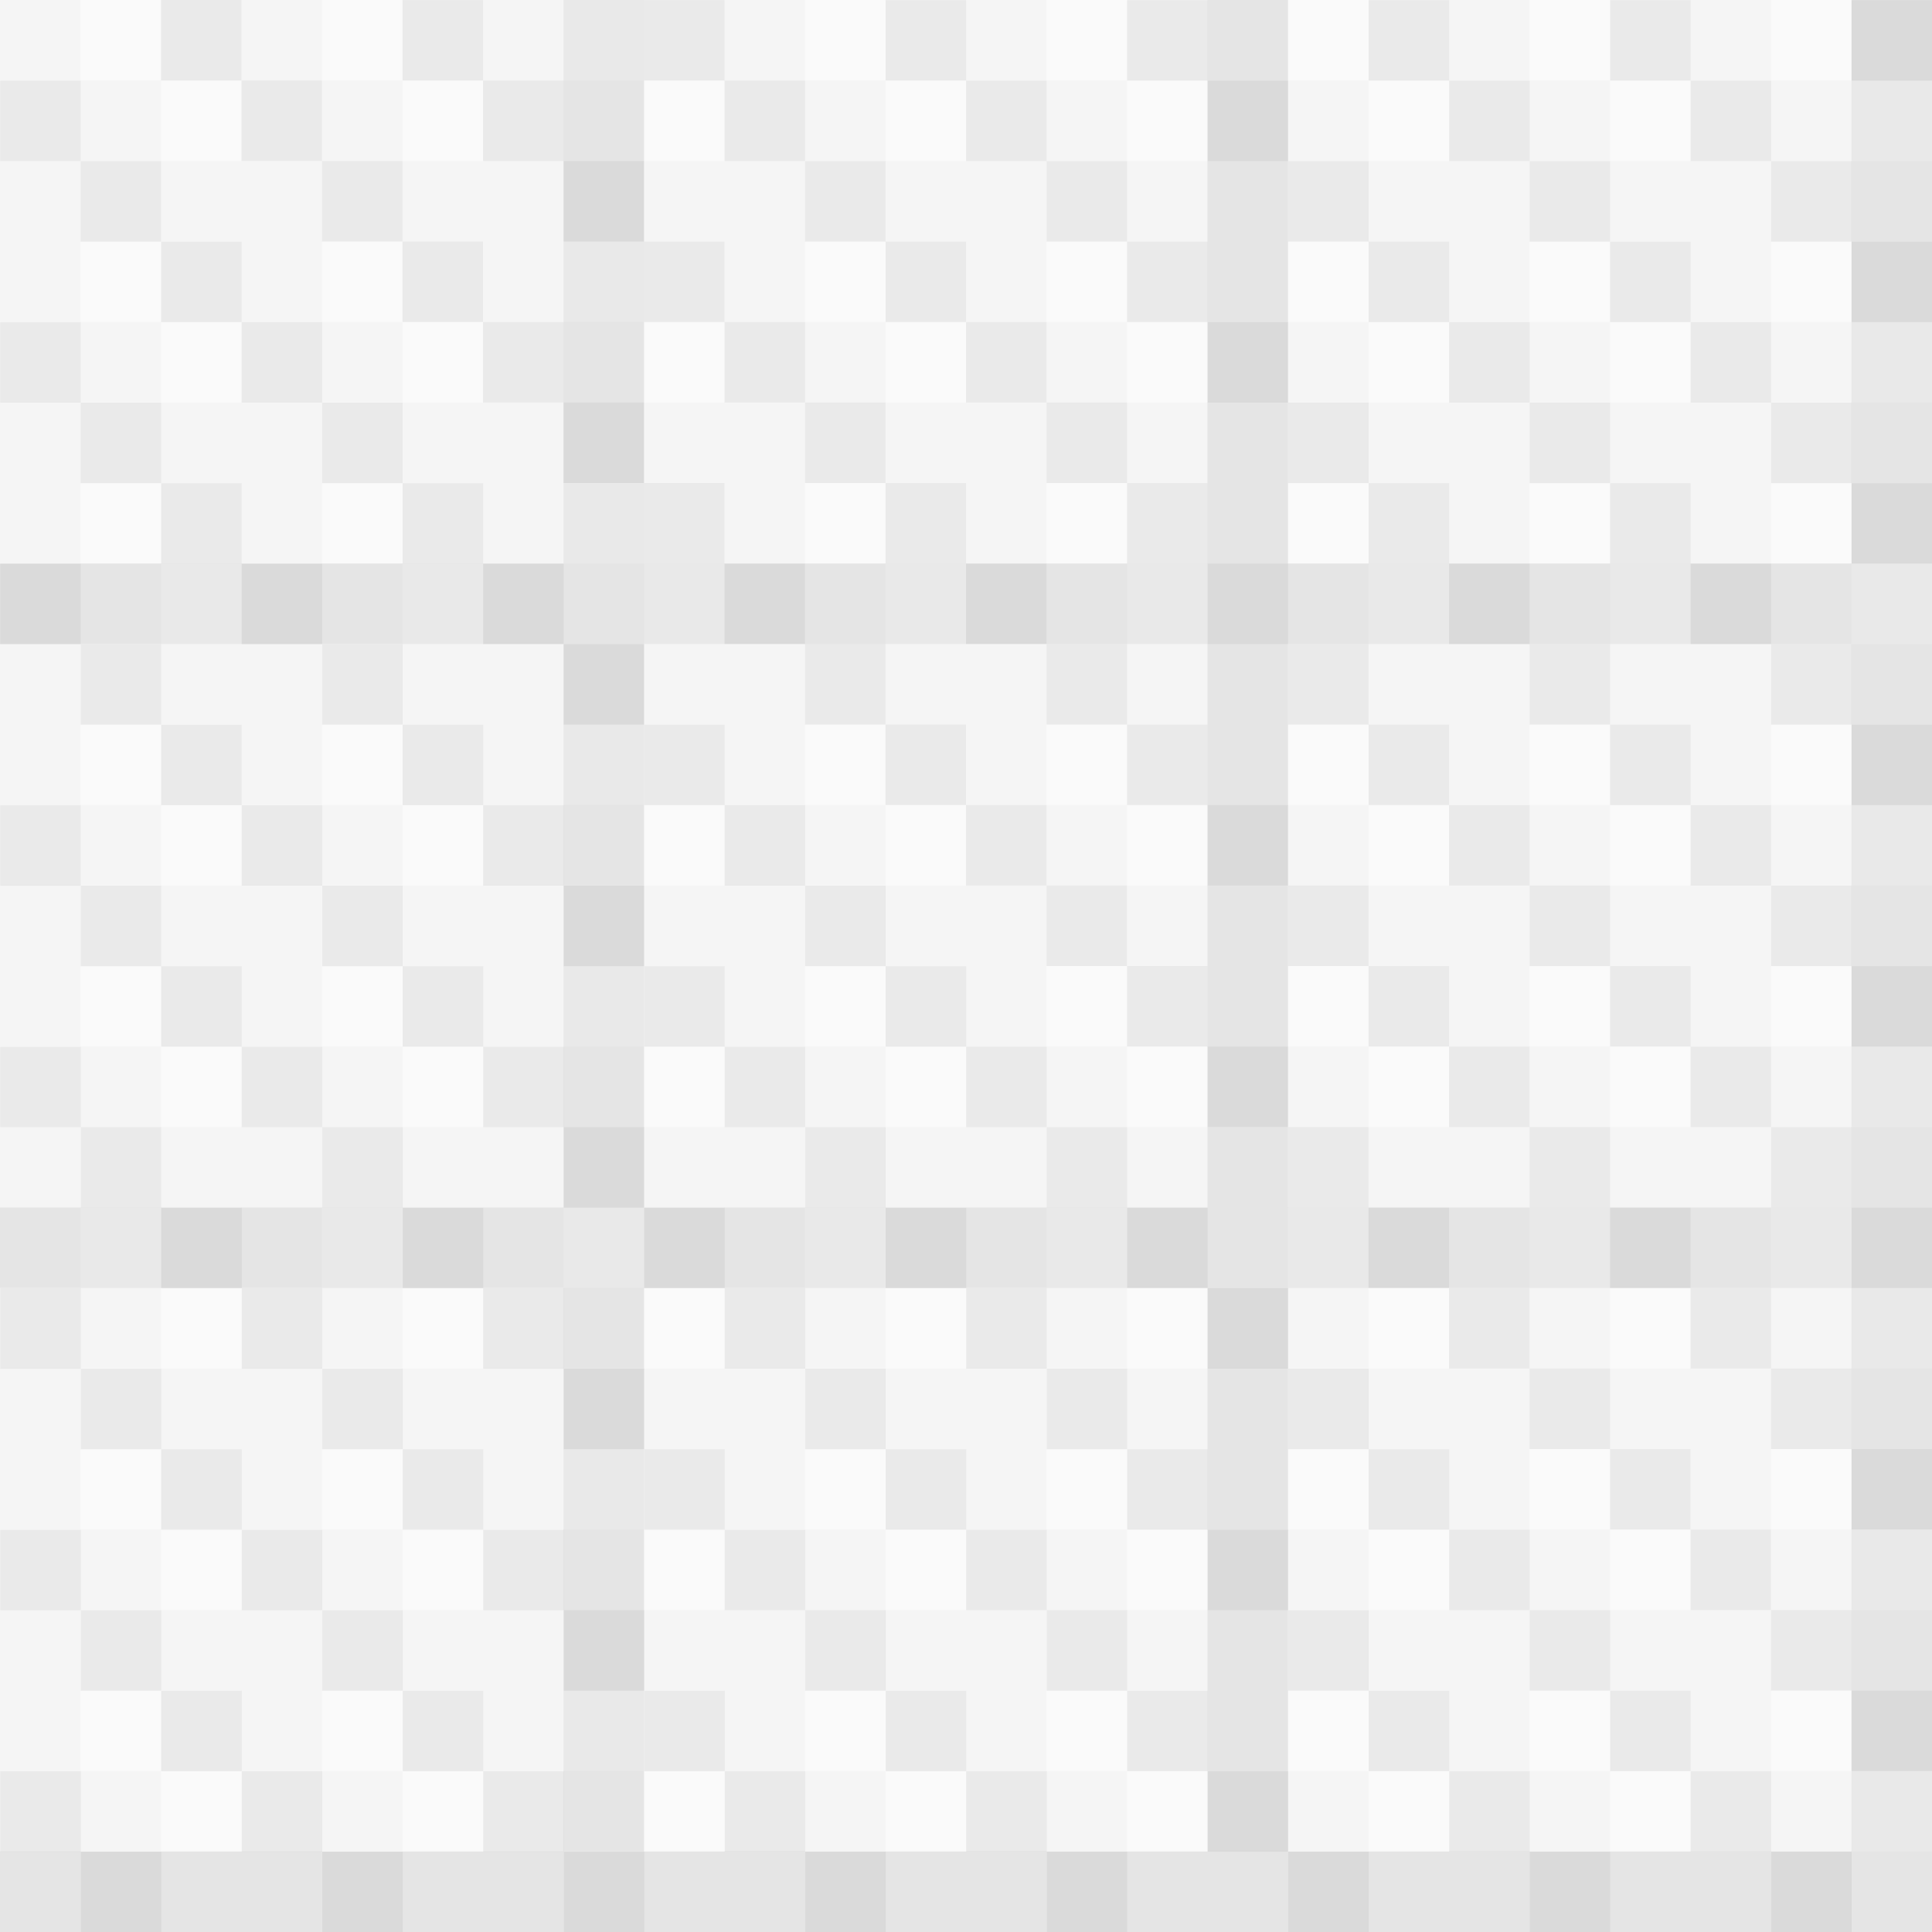 <?xml version="1.0" encoding="UTF-8" standalone="no"?>
<!-- Created with Inkscape (http://www.inkscape.org/) -->

<svg
   xmlns:dc="http://purl.org/dc/elements/1.1/"
   xmlns:cc="http://creativecommons.org/ns#"
   xmlns:rdf="http://www.w3.org/1999/02/22-rdf-syntax-ns#"
   xmlns:svg="http://www.w3.org/2000/svg"
   xmlns="http://www.w3.org/2000/svg"
   xmlns:sodipodi="http://sodipodi.sourceforge.net/DTD/sodipodi-0.dtd"
   xmlns:inkscape="http://www.inkscape.org/namespaces/inkscape"
   style="display:inline;enable-background:new"
   version="1.0"
   inkscape:output_extension="org.inkscape.output.svg.inkscape"
   sodipodi:docname="grid-2.svg"
   inkscape:version="0.91 r"
   sodipodi:version="0.32"
   id="svg11300"
   height="24"
   width="24"
   inkscape:export-xdpi="90.000000"
   inkscape:export-ydpi="90.000000">
  <sodipodi:namedview
     stroke="#ef2929"
     fill="#f57900"
     id="base"
     pagecolor="#8c8c8c"
     bordercolor="#ff5e00"
     borderopacity="1"
     inkscape:pageopacity="1"
     inkscape:pageshadow="2"
     inkscape:zoom="20.336391"
     inkscape:cx="-1.6201943"
     inkscape:cy="13.682418"
     inkscape:current-layer="layer1"
     showgrid="true"
     inkscape:grid-bbox="true"
     inkscape:document-units="px"
     inkscape:showpageshadow="false"
     inkscape:window-width="1600"
     inkscape:window-height="875"
     inkscape:window-x="0"
     inkscape:window-y="25"
     width="400px"
     height="300px"
     inkscape:snap-nodes="true"
     inkscape:snap-bbox="true"
     gridtolerance="10000"
     inkscape:object-nodes="true"
     inkscape:snap-grids="true"
     showguides="true"
     inkscape:guide-bbox="true"
     inkscape:window-maximized="1"
     inkscape:bbox-nodes="true"
     inkscape:bbox-paths="false"
     inkscape:snap-bbox-edge-midpoints="false"
     inkscape:snap-bbox-midpoints="false"
     objecttolerance="10000"
     guidetolerance="10000"
     borderlayer="true"
     showborder="true"
     guidecolor="#ff0b00"
     guideopacity="1"
     guidehicolor="#001aff"
     guidehiopacity="0.498">
    <inkscape:grid
       type="xygrid"
       id="grid3123"
       empspacing="5"
       visible="true"
       enabled="true"
       snapvisiblegridlinesonly="true" />
  </sodipodi:namedview>
  <defs
     id="defs3" />
  <g
     style="display:inline"
     inkscape:groupmode="layer"
     inkscape:label="Base"
     id="layer1"
     transform="translate(0,-276)">
    <g
       id="g3037"
       style="opacity:0.6">
      <path
         id="rect5051"
         d="m 0,282 18,0 0,18 -18,0 z"
         style="opacity:0.5;fill:none;stroke:none"
         inkscape:connector-curvature="0" />
      <path
         id="path5922"
         d="m 2,276 0,1 1,0 0,-1 -1,0 z m 1,1 0,1 1,0 0,-1 -1,0 z m 1,1 0,1 1,0 0,-1 -1,0 z m 1,1 0,1 1,0 0,-1 -1,0 z m 1,1 0,1 1,0 0,-1 -1,0 z m 1,1 0,1 1,0 0,-1 -1,0 z m 1,1 0,1 1,0 0,-1 -1,0 z m 1,1 0,1 1,0 0,-1 -1,0 z m 1,1 0,1 1,0 0,-1 -1,0 z m 1,1 0,1 1,0 0,-1 -1,0 z m 1,1 0,1 1,0 0,-1 -1,0 z m 1,1 0,1 1,0 0,-1 -1,0 z m 1,1 0,1 1,0 0,-1 -1,0 z m 1,1 0,1 1,0 0,-1 -1,0 z m 1,1 0,1 1,0 0,-1 -1,0 z m 1,1 0,1 1,0 0,-1 -1,0 z m 1,1 0,1 1,0 0,-1 -1,0 z m 1,1 0,1 1,0 0,-1 -1,0 z m 1,1 0,1 1,0 0,-1 -1,0 z m 1,1 0,1 1,0 0,-1 -1,0 z m 1,1 0,1 1,0 0,-1 -1,0 z m 1,1 0,1 1,0 0,-1 -1,0 z m -18,-21 0,1 1,0 0,-1 -1,0 z m 1,1 0,1 1,0 0,-1 -1,0 z m 1,1 0,1 1,0 0,-1 -1,0 z m 1,1 0,1 1,0 0,-1 -1,0 z m 1,1 0,1 1,0 0,-1 -1,0 z m 1,1 0,1 1,0 0,-1 -1,0 z m 1,1 0,1 1,0 0,-1 -1,0 z m 1,1 0,1 1,0 0,-1 -1,0 z m 1,1 0,1 1,0 0,-1 -1,0 z m 1,1 0,1 1,0 0,-1 -1,0 z m 1,1 0,1 1,0 0,-1 -1,0 z m 1,1 0,1 1,0 0,-1 -1,0 z m 1,1 0,1 1,0 0,-1 -1,0 z m 1,1 0,1 1,0 0,-1 -1,0 z m 1,1 0,1 1,0 0,-1 -1,0 z m 1,1 0,1 1,0 0,-1 -1,0 z m 1,1 0,1 1,0 0,-1 -1,0 z m 1,1 0,1 1,0 0,-1 -1,0 z m 1,1 0,1 1,0 0,-1 -1,0 z m -15,-18 0,1 1,0 0,-1 -1,0 z m 1,1 0,1 1,0 0,-1 -1,0 z m 1,1 0,1 1,0 0,-1 -1,0 z m 1,1 0,1 1,0 0,-1 -1,0 z m 1,1 0,1 1,0 0,-1 -1,0 z m 1,1 0,1 1,0 0,-1 -1,0 z m 1,1 0,1 1,0 0,-1 -1,0 z m 1,1 0,1 1,0 0,-1 -1,0 z m 1,1 0,1 1,0 0,-1 -1,0 z m 1,1 0,1 1,0 0,-1 -1,0 z m 1,1 0,1 1,0 0,-1 -1,0 z m 1,1 0,1 1,0 0,-1 -1,0 z m 1,1 0,1 1,0 0,-1 -1,0 z m 1,1 0,1 1,0 0,-1 -1,0 z m 1,1 0,1 1,0 0,-1 -1,0 z m 1,1 0,1 1,0 0,-1 -1,0 z m -12,-15 0,1 1,0 0,-1 -1,0 z m 1,1 0,1 1,0 0,-1 -1,0 z m 1,1 0,1 1,0 0,-1 -1,0 z m 1,1 0,1 1,0 0,-1 -1,0 z m 1,1 0,1 1,0 0,-1 -1,0 z m 1,1 0,1 1,0 0,-1 -1,0 z m 1,1 0,1 1,0 0,-1 -1,0 z m 1,1 0,1 1,0 0,-1 -1,0 z m 1,1 0,1 1,0 0,-1 -1,0 z m 1,1 0,1 1,0 0,-1 -1,0 z m 1,1 0,1 1,0 0,-1 -1,0 z m 1,1 0,1 1,0 0,-1 -1,0 z m 1,1 0,1 1,0 0,-1 -1,0 z m -9,-12 0,1 1,0 0,-1 -1,0 z m 1,1 0,1 1,0 0,-1 -1,0 z m 1,1 0,1 1,0 0,-1 -1,0 z m 1,1 0,1 1,0 0,-1 -1,0 z m 1,1 0,1 1,0 0,-1 -1,0 z m 1,1 0,1 1,0 0,-1 -1,0 z m 1,1 0,1 1,0 0,-1 -1,0 z m 1,1 0,1 1,0 0,-1 -1,0 z m 1,1 0,1 1,0 0,-1 -1,0 z m 1,1 0,1 1,0 0,-1 -1,0 z m -6,-9 0,1 1,0 0,-1 -1,0 z m 1,1 0,1 1,0 0,-1 -1,0 z m 1,1 0,1 1,0 0,-1 -1,0 z m 1,1 0,1 1,0 0,-1 -1,0 z m 1,1 0,1 1,0 0,-1 -1,0 z m 1,1 0,1 1,0 0,-1 -1,0 z m 1,1 0,1 1,0 0,-1 -1,0 z m -3,-6 0,1 1,0 0,-1 -1,0 z m 1,1 0,1 1,0 0,-1 -1,0 z m 1,1 0,1 1,0 0,-1 -1,0 z m 1,1 0,1 1,0 0,-1 -1,0 z m 0,-3 0,1 1,0 0,-1 -1,0 z m -23,1 0,1 1,0 0,-1 -1,0 z m 1,1 0,1 1,0 0,-1 -1,0 z m 1,1 0,1 1,0 0,-1 -1,0 z m 1,1 0,1 1,0 0,-1 -1,0 z m 1,1 0,1 1,0 0,-1 -1,0 z m 1,1 0,1 1,0 0,-1 -1,0 z m 1,1 0,1 1,0 0,-1 -1,0 z m 1,1 0,1 1,0 0,-1 -1,0 z m 1,1 0,1 1,0 0,-1 -1,0 z m 1,1 0,1 1,0 0,-1 -1,0 z m 1,1 0,1 1,0 0,-1 -1,0 z m 1,1 0,1 1,0 0,-1 -1,0 z m 1,1 0,1 1,0 0,-1 -1,0 z m 1,1 0,1 1,0 0,-1 -1,0 z m 1,1 0,1 1,0 0,-1 -1,0 z m 1,1 0,1 1,0 0,-1 -1,0 z m 1,1 0,1 1,0 0,-1 -1,0 z m 1,1 0,1 1,0 0,-1 -1,0 z m 1,1 0,1 1,0 0,-1 -1,0 z m 1,1 0,1 1,0 0,-1 -1,0 z m 1,1 0,1 1,0 0,-1 -1,0 z m 1,1 0,1 1,0 0,-1 -1,0 z m 1,1 0,1 1,0 0,-1 -1,0 z m -22,-19 0,1 1,0 0,-1 -1,0 z m 1,1 0,1 1,0 0,-1 -1,0 z m 1,1 0,1 1,0 0,-1 -1,0 z m 1,1 0,1 1,0 0,-1 -1,0 z m 1,1 0,1 1,0 0,-1 -1,0 z m 1,1 0,1 1,0 0,-1 -1,0 z m 1,1 0,1 1,0 0,-1 -1,0 z m 1,1 0,1 1,0 0,-1 -1,0 z m 1,1 0,1 1,0 0,-1 -1,0 z m 1,1 0,1 1,0 0,-1 -1,0 z m 1,1 0,1 1,0 0,-1 -1,0 z m 1,1 0,1 1,0 0,-1 -1,0 z m 1,1 0,1 1,0 0,-1 -1,0 z m 1,1 0,1 1,0 0,-1 -1,0 z m 1,1 0,1 1,0 0,-1 -1,0 z m 1,1 0,1 1,0 0,-1 -1,0 z m 1,1 0,1 1,0 0,-1 -1,0 z m 1,1 0,1 1,0 0,-1 -1,0 z m 1,1 0,1 1,0 0,-1 -1,0 z m 1,1 0,1 1,0 0,-1 -1,0 z m -19,-16 0,1 1,0 0,-1 -1,0 z m 1,1 0,1 1,0 0,-1 -1,0 z m 1,1 0,1 1,0 0,-1 -1,0 z m 1,1 0,1 1,0 0,-1 -1,0 z m 1,1 0,1 1,0 0,-1 -1,0 z m 1,1 0,1 1,0 0,-1 -1,0 z m 1,1 0,1 1,0 0,-1 -1,0 z m 1,1 0,1 1,0 0,-1 -1,0 z m 1,1 0,1 1,0 0,-1 -1,0 z m 1,1 0,1 1,0 0,-1 -1,0 z m 1,1 0,1 1,0 0,-1 -1,0 z m 1,1 0,1 1,0 0,-1 -1,0 z m 1,1 0,1 1,0 0,-1 -1,0 z m 1,1 0,1 1,0 0,-1 -1,0 z m 1,1 0,1 1,0 0,-1 -1,0 z m 1,1 0,1 1,0 0,-1 -1,0 z m 1,1 0,1 1,0 0,-1 -1,0 z m -16,-13 0,1 1,0 0,-1 -1,0 z m 1,1 0,1 1,0 0,-1 -1,0 z m 1,1 0,1 1,0 0,-1 -1,0 z m 1,1 0,1 1,0 0,-1 -1,0 z m 1,1 0,1 1,0 0,-1 -1,0 z m 1,1 0,1 1,0 0,-1 -1,0 z m 1,1 0,1 1,0 0,-1 -1,0 z m 1,1 0,1 1,0 0,-1 -1,0 z m 1,1 0,1 1,0 0,-1 -1,0 z m 1,1 0,1 1,0 0,-1 -1,0 z m 1,1 0,1 1,0 0,-1 -1,0 z m 1,1 0,1 1,0 0,-1 -1,0 z m 1,1 0,1 1,0 0,-1 -1,0 z m 1,1 0,1 1,0 0,-1 -1,0 z m -13,-10 0,1 1,0 0,-1 -1,0 z m 1,1 0,1 1,0 0,-1 -1,0 z m 1,1 0,1 1,0 0,-1 -1,0 z m 1,1 0,1 1,0 0,-1 -1,0 z m 1,1 0,1 1,0 0,-1 -1,0 z m 1,1 0,1 1,0 0,-1 -1,0 z m 1,1 0,1 1,0 0,-1 -1,0 z m 1,1 0,1 1,0 0,-1 -1,0 z m 1,1 0,1 1,0 0,-1 -1,0 z m 1,1 0,1 1,0 0,-1 -1,0 z m 1,1 0,1 1,0 0,-1 -1,0 z m -10,-7 0,1 1,0 0,-1 -1,0 z m 1,1 0,1 1,0 0,-1 -1,0 z m 1,1 0,1 1,0 0,-1 -1,0 z m 1,1 0,1 1,0 0,-1 -1,0 z m 1,1 0,1 1,0 0,-1 -1,0 z m 1,1 0,1 1,0 0,-1 -1,0 z m 1,1 0,1 1,0 0,-1 -1,0 z m 1,1 0,1 1,0 0,-1 -1,0 z m -7,-4 0,1 1,0 0,-1 -1,0 z m 1,1 0,1 1,0 0,-1 -1,0 z m 1,1 0,1 1,0 0,-1 -1,0 z m 1,1 0,1 1,0 0,-1 -1,0 z m 1,1 0,1 1,0 0,-1 -1,0 z m -4,-1 0,1 1,0 0,-1 -1,0 z m 1,1 0,1 1,0 0,-1 -1,0 z"
         style="opacity:0.15;fill:#141414;fill-opacity:1;stroke:none"
         inkscape:connector-curvature="0" />
      <path
         id="path5924"
         d="m 0,276 0,1 1,0 0,-1 -1,0 z m 1,1 0,1 1,0 0,-1 -1,0 z m 1,1 0,1 1,0 0,1 1,0 0,-1 0,-1 -1,0 -1,0 z m 2,0 1,0 0,-1 -1,0 0,1 z m 0,-1 0,-1 -1,0 0,1 1,0 z m 1,1 0,1 1,0 0,1 1,0 0,-1 0,-1 -1,0 -1,0 z m 2,0 1,0 0,-1 -1,0 0,1 z m 0,-1 0,-1 -1,0 0,1 1,0 z m 1,1 0,1 1,0 0,1 1,0 0,-1 0,-1 -1,0 -1,0 z m 2,0 1,0 0,-1 -1,0 0,1 z m 0,-1 0,-1 -1,0 0,1 1,0 z m 1,1 0,1 1,0 0,1 1,0 0,-1 0,-1 -1,0 -1,0 z m 2,0 1,0 0,-1 -1,0 0,1 z m 0,-1 0,-1 -1,0 0,1 1,0 z m 1,1 0,1 1,0 0,1 1,0 0,-1 0,-1 -1,0 -1,0 z m 2,0 1,0 0,-1 -1,0 0,1 z m 0,-1 0,-1 -1,0 0,1 1,0 z m 1,1 0,1 1,0 0,1 1,0 0,-1 0,-1 -1,0 -1,0 z m 2,0 1,0 0,-1 -1,0 0,1 z m 0,-1 0,-1 -1,0 0,1 1,0 z m 1,1 0,1 1,0 0,1 1,0 0,-1 0,-1 -1,0 -1,0 z m 2,0 1,0 0,-1 -1,0 0,1 z m 0,-1 0,-1 -1,0 0,1 1,0 z m 1,1 0,1 1,0 0,-1 -1,0 z m -1,2 0,1 1,0 0,-1 -1,0 z m 1,1 0,1 1,0 0,-1 -1,0 z m -1,0 -1,0 -1,0 0,1 1,0 0,1 1,0 0,-1 0,-1 z m 0,2 0,1 1,0 0,-1 -1,0 z m 1,1 0,1 1,0 0,-1 -1,0 z m -1,0 -1,0 -1,0 0,1 1,0 0,1 1,0 0,-1 0,-1 z m 0,2 0,1 1,0 0,-1 -1,0 z m 1,1 0,1 1,0 0,-1 -1,0 z m -1,0 -1,0 -1,0 0,1 1,0 0,1 1,0 0,-1 0,-1 z m 0,2 0,1 1,0 0,-1 -1,0 z m 1,1 0,1 1,0 0,-1 -1,0 z m -1,0 -1,0 -1,0 0,1 1,0 0,1 1,0 0,-1 0,-1 z m 0,2 0,1 1,0 0,-1 -1,0 z m 1,1 0,1 1,0 0,-1 -1,0 z m -1,0 -1,0 -1,0 0,1 1,0 0,1 1,0 0,-1 0,-1 z m 0,2 0,1 1,0 0,-1 -1,0 z m 1,1 0,1 1,0 0,-1 -1,0 z m -1,0 -1,0 -1,0 0,1 1,0 0,1 1,0 0,-1 0,-1 z m 0,2 0,1 1,0 0,-1 -1,0 z m 1,1 0,1 1,0 0,-1 -1,0 z m -1,0 -1,0 -1,0 0,1 1,0 1,0 0,-1 z m -2,0 0,-1 -1,0 0,1 1,0 z m -1,0 -1,0 -1,0 0,1 1,0 1,0 0,-1 z m -2,0 0,-1 -1,0 0,1 1,0 z m -1,0 -1,0 -1,0 0,1 1,0 1,0 0,-1 z m -2,0 0,-1 -1,0 0,1 1,0 z m -1,0 -1,0 -1,0 0,1 1,0 1,0 0,-1 z m -2,0 0,-1 -1,0 0,1 1,0 z m -1,0 -1,0 -1,0 0,1 1,0 1,0 0,-1 z m -2,0 0,-1 -1,0 0,1 1,0 z m -1,0 -1,0 -1,0 0,1 1,0 1,0 0,-1 z m -2,0 0,-1 -1,0 0,1 1,0 z m -1,0 -1,0 -1,0 0,1 1,0 1,0 0,-1 z m -2,0 0,-1 -1,0 0,1 1,0 z m -1,0 -1,0 0,1 1,0 0,-1 z m 0,-1 0,-1 0,-1 -1,0 0,1 0,1 1,0 z m 0,-2 1,0 0,-1 -1,0 0,1 z m 0,-1 0,-1 0,-1 -1,0 0,1 0,1 1,0 z m 0,-2 1,0 0,-1 -1,0 0,1 z m 0,-1 0,-1 0,-1 -1,0 0,1 0,1 1,0 z m 0,-2 1,0 0,-1 -1,0 0,1 z m 0,-1 0,-1 0,-1 -1,0 0,1 0,1 1,0 z m 0,-2 1,0 0,-1 -1,0 0,1 z m 0,-1 0,-1 0,-1 -1,0 0,1 0,1 1,0 z m 0,-2 1,0 0,-1 -1,0 0,1 z m 0,-1 0,-1 0,-1 -1,0 0,1 0,1 1,0 z m 0,-2 1,0 0,-1 -1,0 0,1 z m 0,-1 0,-1 0,-1 -1,0 0,1 0,1 1,0 z m 1,1 0,1 1,0 0,1 1,0 0,-1 0,-1 -1,0 -1,0 z m 2,0 1,0 0,-1 -1,0 0,1 z m 1,0 0,1 1,0 0,1 1,0 0,-1 0,-1 -1,0 -1,0 z m 2,0 1,0 0,-1 -1,0 0,1 z m 1,0 0,1 1,0 0,1 1,0 0,-1 0,-1 -1,0 -1,0 z m 2,0 1,0 0,-1 -1,0 0,1 z m 1,0 0,1 1,0 0,1 1,0 0,-1 0,-1 -1,0 -1,0 z m 2,0 1,0 0,-1 -1,0 0,1 z m 1,0 0,1 1,0 0,1 1,0 0,-1 0,-1 -1,0 -1,0 z m 2,0 1,0 0,-1 -1,0 0,1 z m 1,0 0,1 1,0 0,1 1,0 0,-1 0,-1 -1,0 -1,0 z m 2,0 1,0 0,-1 -1,0 0,1 z m 0,2 0,1 1,0 0,-1 -1,0 z m 0,1 -1,0 -1,0 0,1 1,0 0,1 1,0 0,-1 0,-1 z m 0,2 0,1 1,0 0,-1 -1,0 z m 0,1 -1,0 -1,0 0,1 1,0 0,1 1,0 0,-1 0,-1 z m 0,2 0,1 1,0 0,-1 -1,0 z m 0,1 -1,0 -1,0 0,1 1,0 0,1 1,0 0,-1 0,-1 z m 0,2 0,1 1,0 0,-1 -1,0 z m 0,1 -1,0 -1,0 0,1 1,0 0,1 1,0 0,-1 0,-1 z m 0,2 0,1 1,0 0,-1 -1,0 z m 0,1 -1,0 -1,0 0,1 1,0 0,1 1,0 0,-1 0,-1 z m -2,0 0,-1 -1,0 0,1 1,0 z m -1,0 -1,0 -1,0 0,1 1,0 0,1 1,0 0,-1 0,-1 z m -2,0 0,-1 -1,0 0,1 1,0 z m -1,0 -1,0 -1,0 0,1 1,0 0,1 1,0 0,-1 0,-1 z m -2,0 0,-1 -1,0 0,1 1,0 z m -1,0 -1,0 -1,0 0,1 1,0 0,1 1,0 0,-1 0,-1 z m -2,0 0,-1 -1,0 0,1 1,0 z m -1,0 -1,0 -1,0 0,1 1,0 0,1 1,0 0,-1 0,-1 z m -2,0 0,-1 -1,0 0,1 1,0 z m -1,0 -1,0 -1,0 0,1 1,0 0,1 1,0 0,-1 0,-1 z m 0,-1 0,-1 0,-1 -1,0 -1,0 0,1 1,0 0,1 1,0 z m 0,-2 1,0 0,-1 -1,0 0,1 z m 0,-1 0,-1 0,-1 -1,0 -1,0 0,1 1,0 0,1 1,0 z m 0,-2 1,0 0,-1 -1,0 0,1 z m 0,-1 0,-1 0,-1 -1,0 -1,0 0,1 1,0 0,1 1,0 z m 0,-2 1,0 0,-1 -1,0 0,1 z m 0,-1 0,-1 0,-1 -1,0 -1,0 0,1 1,0 0,1 1,0 z m 0,-2 1,0 0,-1 -1,0 0,1 z m 1,0 0,1 1,0 0,1 1,0 0,-1 0,-1 -1,0 -1,0 z m 2,0 1,0 0,-1 -1,0 0,1 z m 1,0 0,1 1,0 0,1 1,0 0,-1 0,-1 -1,0 -1,0 z m 2,0 1,0 0,-1 -1,0 0,1 z m 1,0 0,1 1,0 0,1 1,0 0,-1 0,-1 -1,0 -1,0 z m 2,0 1,0 0,-1 -1,0 0,1 z m 1,0 0,1 1,0 0,1 1,0 0,-1 0,-1 -1,0 -1,0 z m 2,0 1,0 0,-1 -1,0 0,1 z m 0,2 0,1 1,0 0,-1 -1,0 z m 0,1 -1,0 -1,0 0,1 1,0 0,1 1,0 0,-1 0,-1 z m 0,2 0,1 1,0 0,-1 -1,0 z m 0,1 -1,0 -1,0 0,1 1,0 0,1 1,0 0,-1 0,-1 z m 0,2 0,1 1,0 0,-1 -1,0 z m 0,1 -1,0 -1,0 0,1 1,0 0,1 1,0 0,-1 0,-1 z m -2,0 0,-1 -1,0 0,1 1,0 z m -1,0 -1,0 -1,0 0,1 1,0 0,1 1,0 0,-1 0,-1 z m -2,0 0,-1 -1,0 0,1 1,0 z m -1,0 -1,0 -1,0 0,1 1,0 0,1 1,0 0,-1 0,-1 z m -2,0 0,-1 -1,0 0,1 1,0 z m -1,0 -1,0 -1,0 0,1 1,0 0,1 1,0 0,-1 0,-1 z m 0,-1 0,-1 0,-1 -1,0 -1,0 0,1 1,0 0,1 1,0 z m 0,-2 1,0 0,-1 -1,0 0,1 z m 0,-1 0,-1 0,-1 -1,0 -1,0 0,1 1,0 0,1 1,0 z m 0,-2 1,0 0,-1 -1,0 0,1 z m 1,0 0,1 1,0 0,1 1,0 0,-1 0,-1 -1,0 -1,0 z m 2,0 1,0 0,-1 -1,0 0,1 z m 1,0 0,1 1,0 0,1 1,0 0,-1 0,-1 -1,0 -1,0 z m 2,0 1,0 0,-1 -1,0 0,1 z m 0,2 0,1 1,0 0,-1 -1,0 z m 0,1 -1,0 -1,0 0,1 1,0 0,1 1,0 0,-1 0,-1 z m -2,0 0,-1 -1,0 0,1 1,0 z m -1,0 -1,0 -1,0 0,1 1,0 0,1 1,0 0,-1 0,-1 z"
         style="opacity:0.08;fill:#2d2d2d;fill-opacity:1;stroke:none"
         inkscape:connector-curvature="0" />
      <path
         id="path5926"
         d="m 1,276 0,1 1,0 0,-1 -1,0 z m 1,1 0,1 1,0 0,-1 -1,0 z m 2,-1 0,1 1,0 0,-1 -1,0 z m 1,1 0,1 1,0 0,-1 -1,0 z m 2,-1 0,1 1,0 0,-1 -1,0 z m 1,1 0,1 1,0 0,-1 -1,0 z m 2,-1 0,1 1,0 0,-1 -1,0 z m 1,1 0,1 1,0 0,-1 -1,0 z m 2,-1 0,1 1,0 0,-1 -1,0 z m 1,1 0,1 1,0 0,-1 -1,0 z m 2,-1 0,1 1,0 0,-1 -1,0 z m 1,1 0,1 1,0 0,-1 -1,0 z m 2,-1 0,1 1,0 0,-1 -1,0 z m 1,1 0,1 1,0 0,-1 -1,0 z m 2,-1 0,1 1,0 0,-1 -1,0 z m 1,1 0,1 1,0 0,-1 -1,0 z m -22,2 0,1 1,0 0,-1 -1,0 z m 1,1 0,1 1,0 0,-1 -1,0 z m 2,-1 0,1 1,0 0,-1 -1,0 z m 1,1 0,1 1,0 0,-1 -1,0 z m 2,-1 0,1 1,0 0,-1 -1,0 z m 1,1 0,1 1,0 0,-1 -1,0 z m 2,-1 0,1 1,0 0,-1 -1,0 z m 1,1 0,1 1,0 0,-1 -1,0 z m 2,-1 0,1 1,0 0,-1 -1,0 z m 1,1 0,1 1,0 0,-1 -1,0 z m 2,-1 0,1 1,0 0,-1 -1,0 z m 1,1 0,1 1,0 0,-1 -1,0 z m 2,-1 0,1 1,0 0,-1 -1,0 z m 1,1 0,1 1,0 0,-1 -1,0 z m 2,-1 0,1 1,0 0,-1 -1,0 z m 1,1 0,1 1,0 0,-1 -1,0 z m -22,2 0,1 1,0 0,-1 -1,0 z m 1,1 0,1 1,0 0,-1 -1,0 z m 2,-1 0,1 1,0 0,-1 -1,0 z m 1,1 0,1 1,0 0,-1 -1,0 z m 2,-1 0,1 1,0 0,-1 -1,0 z m 1,1 0,1 1,0 0,-1 -1,0 z m 2,-1 0,1 1,0 0,-1 -1,0 z m 1,1 0,1 1,0 0,-1 -1,0 z m 2,-1 0,1 1,0 0,-1 -1,0 z m 1,1 0,1 1,0 0,-1 -1,0 z m 2,-1 0,1 1,0 0,-1 -1,0 z m 1,1 0,1 1,0 0,-1 -1,0 z m 2,-1 0,1 1,0 0,-1 -1,0 z m 1,1 0,1 1,0 0,-1 -1,0 z m 2,-1 0,1 1,0 0,-1 -1,0 z m 1,1 0,1 1,0 0,-1 -1,0 z m -22,2 0,1 1,0 0,-1 -1,0 z m 1,1 0,1 1,0 0,-1 -1,0 z m 2,-1 0,1 1,0 0,-1 -1,0 z m 1,1 0,1 1,0 0,-1 -1,0 z m 2,-1 0,1 1,0 0,-1 -1,0 z m 1,1 0,1 1,0 0,-1 -1,0 z m 2,-1 0,1 1,0 0,-1 -1,0 z m 1,1 0,1 1,0 0,-1 -1,0 z m 2,-1 0,1 1,0 0,-1 -1,0 z m 1,1 0,1 1,0 0,-1 -1,0 z m 2,-1 0,1 1,0 0,-1 -1,0 z m 1,1 0,1 1,0 0,-1 -1,0 z m 2,-1 0,1 1,0 0,-1 -1,0 z m 1,1 0,1 1,0 0,-1 -1,0 z m 2,-1 0,1 1,0 0,-1 -1,0 z m 1,1 0,1 1,0 0,-1 -1,0 z m -22,2 0,1 1,0 0,-1 -1,0 z m 1,1 0,1 1,0 0,-1 -1,0 z m 2,-1 0,1 1,0 0,-1 -1,0 z m 1,1 0,1 1,0 0,-1 -1,0 z m 2,-1 0,1 1,0 0,-1 -1,0 z m 1,1 0,1 1,0 0,-1 -1,0 z m 2,-1 0,1 1,0 0,-1 -1,0 z m 1,1 0,1 1,0 0,-1 -1,0 z m 2,-1 0,1 1,0 0,-1 -1,0 z m 1,1 0,1 1,0 0,-1 -1,0 z m 2,-1 0,1 1,0 0,-1 -1,0 z m 1,1 0,1 1,0 0,-1 -1,0 z m 2,-1 0,1 1,0 0,-1 -1,0 z m 1,1 0,1 1,0 0,-1 -1,0 z m 2,-1 0,1 1,0 0,-1 -1,0 z m 1,1 0,1 1,0 0,-1 -1,0 z m -22,2 0,1 1,0 0,-1 -1,0 z m 1,1 0,1 1,0 0,-1 -1,0 z m 2,-1 0,1 1,0 0,-1 -1,0 z m 1,1 0,1 1,0 0,-1 -1,0 z m 2,-1 0,1 1,0 0,-1 -1,0 z m 1,1 0,1 1,0 0,-1 -1,0 z m 2,-1 0,1 1,0 0,-1 -1,0 z m 1,1 0,1 1,0 0,-1 -1,0 z m 2,-1 0,1 1,0 0,-1 -1,0 z m 1,1 0,1 1,0 0,-1 -1,0 z m 2,-1 0,1 1,0 0,-1 -1,0 z m 1,1 0,1 1,0 0,-1 -1,0 z m 2,-1 0,1 1,0 0,-1 -1,0 z m 1,1 0,1 1,0 0,-1 -1,0 z m 2,-1 0,1 1,0 0,-1 -1,0 z m 1,1 0,1 1,0 0,-1 -1,0 z m -22,2 0,1 1,0 0,-1 -1,0 z m 1,1 0,1 1,0 0,-1 -1,0 z m 2,-1 0,1 1,0 0,-1 -1,0 z m 1,1 0,1 1,0 0,-1 -1,0 z m 2,-1 0,1 1,0 0,-1 -1,0 z m 1,1 0,1 1,0 0,-1 -1,0 z m 2,-1 0,1 1,0 0,-1 -1,0 z m 1,1 0,1 1,0 0,-1 -1,0 z m 2,-1 0,1 1,0 0,-1 -1,0 z m 1,1 0,1 1,0 0,-1 -1,0 z m 2,-1 0,1 1,0 0,-1 -1,0 z m 1,1 0,1 1,0 0,-1 -1,0 z m 2,-1 0,1 1,0 0,-1 -1,0 z m 1,1 0,1 1,0 0,-1 -1,0 z m 2,-1 0,1 1,0 0,-1 -1,0 z m 1,1 0,1 1,0 0,-1 -1,0 z m -22,2 0,1 1,0 0,-1 -1,0 z m 1,1 0,1 1,0 0,-1 -1,0 z m 2,-1 0,1 1,0 0,-1 -1,0 z m 1,1 0,1 1,0 0,-1 -1,0 z m 2,-1 0,1 1,0 0,-1 -1,0 z m 1,1 0,1 1,0 0,-1 -1,0 z m 2,-1 0,1 1,0 0,-1 -1,0 z m 1,1 0,1 1,0 0,-1 -1,0 z m 2,-1 0,1 1,0 0,-1 -1,0 z m 1,1 0,1 1,0 0,-1 -1,0 z m 2,-1 0,1 1,0 0,-1 -1,0 z m 1,1 0,1 1,0 0,-1 -1,0 z m 2,-1 0,1 1,0 0,-1 -1,0 z m 1,1 0,1 1,0 0,-1 -1,0 z m 2,-1 0,1 1,0 0,-1 -1,0 z m 1,1 0,1 1,0 0,-1 -1,0 z"
         style="opacity:0.05;fill:#4d4d4d;fill-opacity:1;stroke:none"
         inkscape:connector-curvature="0" />
    </g>
    <path
       inkscape:connector-curvature="0"
       id="rect3007"
       d="m 7,276 0,7 -7,0 0,1 7,0 0,7 -7,0 0,1 7,0 0,7 -7,0 0,1 24,0 0,-24 -1,0 0,7 -7,0 0,-7 -1,0 0,7 -7,0 0,-7 -1,0 z m 1,8 7,0 0,7 -7,0 0,-7 z m 8,0 7,0 0,7 -7,0 0,-7 z m -8,8 7,0 0,7 -7,0 0,-7 z m 8,0 7,0 0,7 -7,0 0,-7 z"
       style="opacity:0.07;fill:#000000;fill-opacity:1" />
  </g>
</svg>
